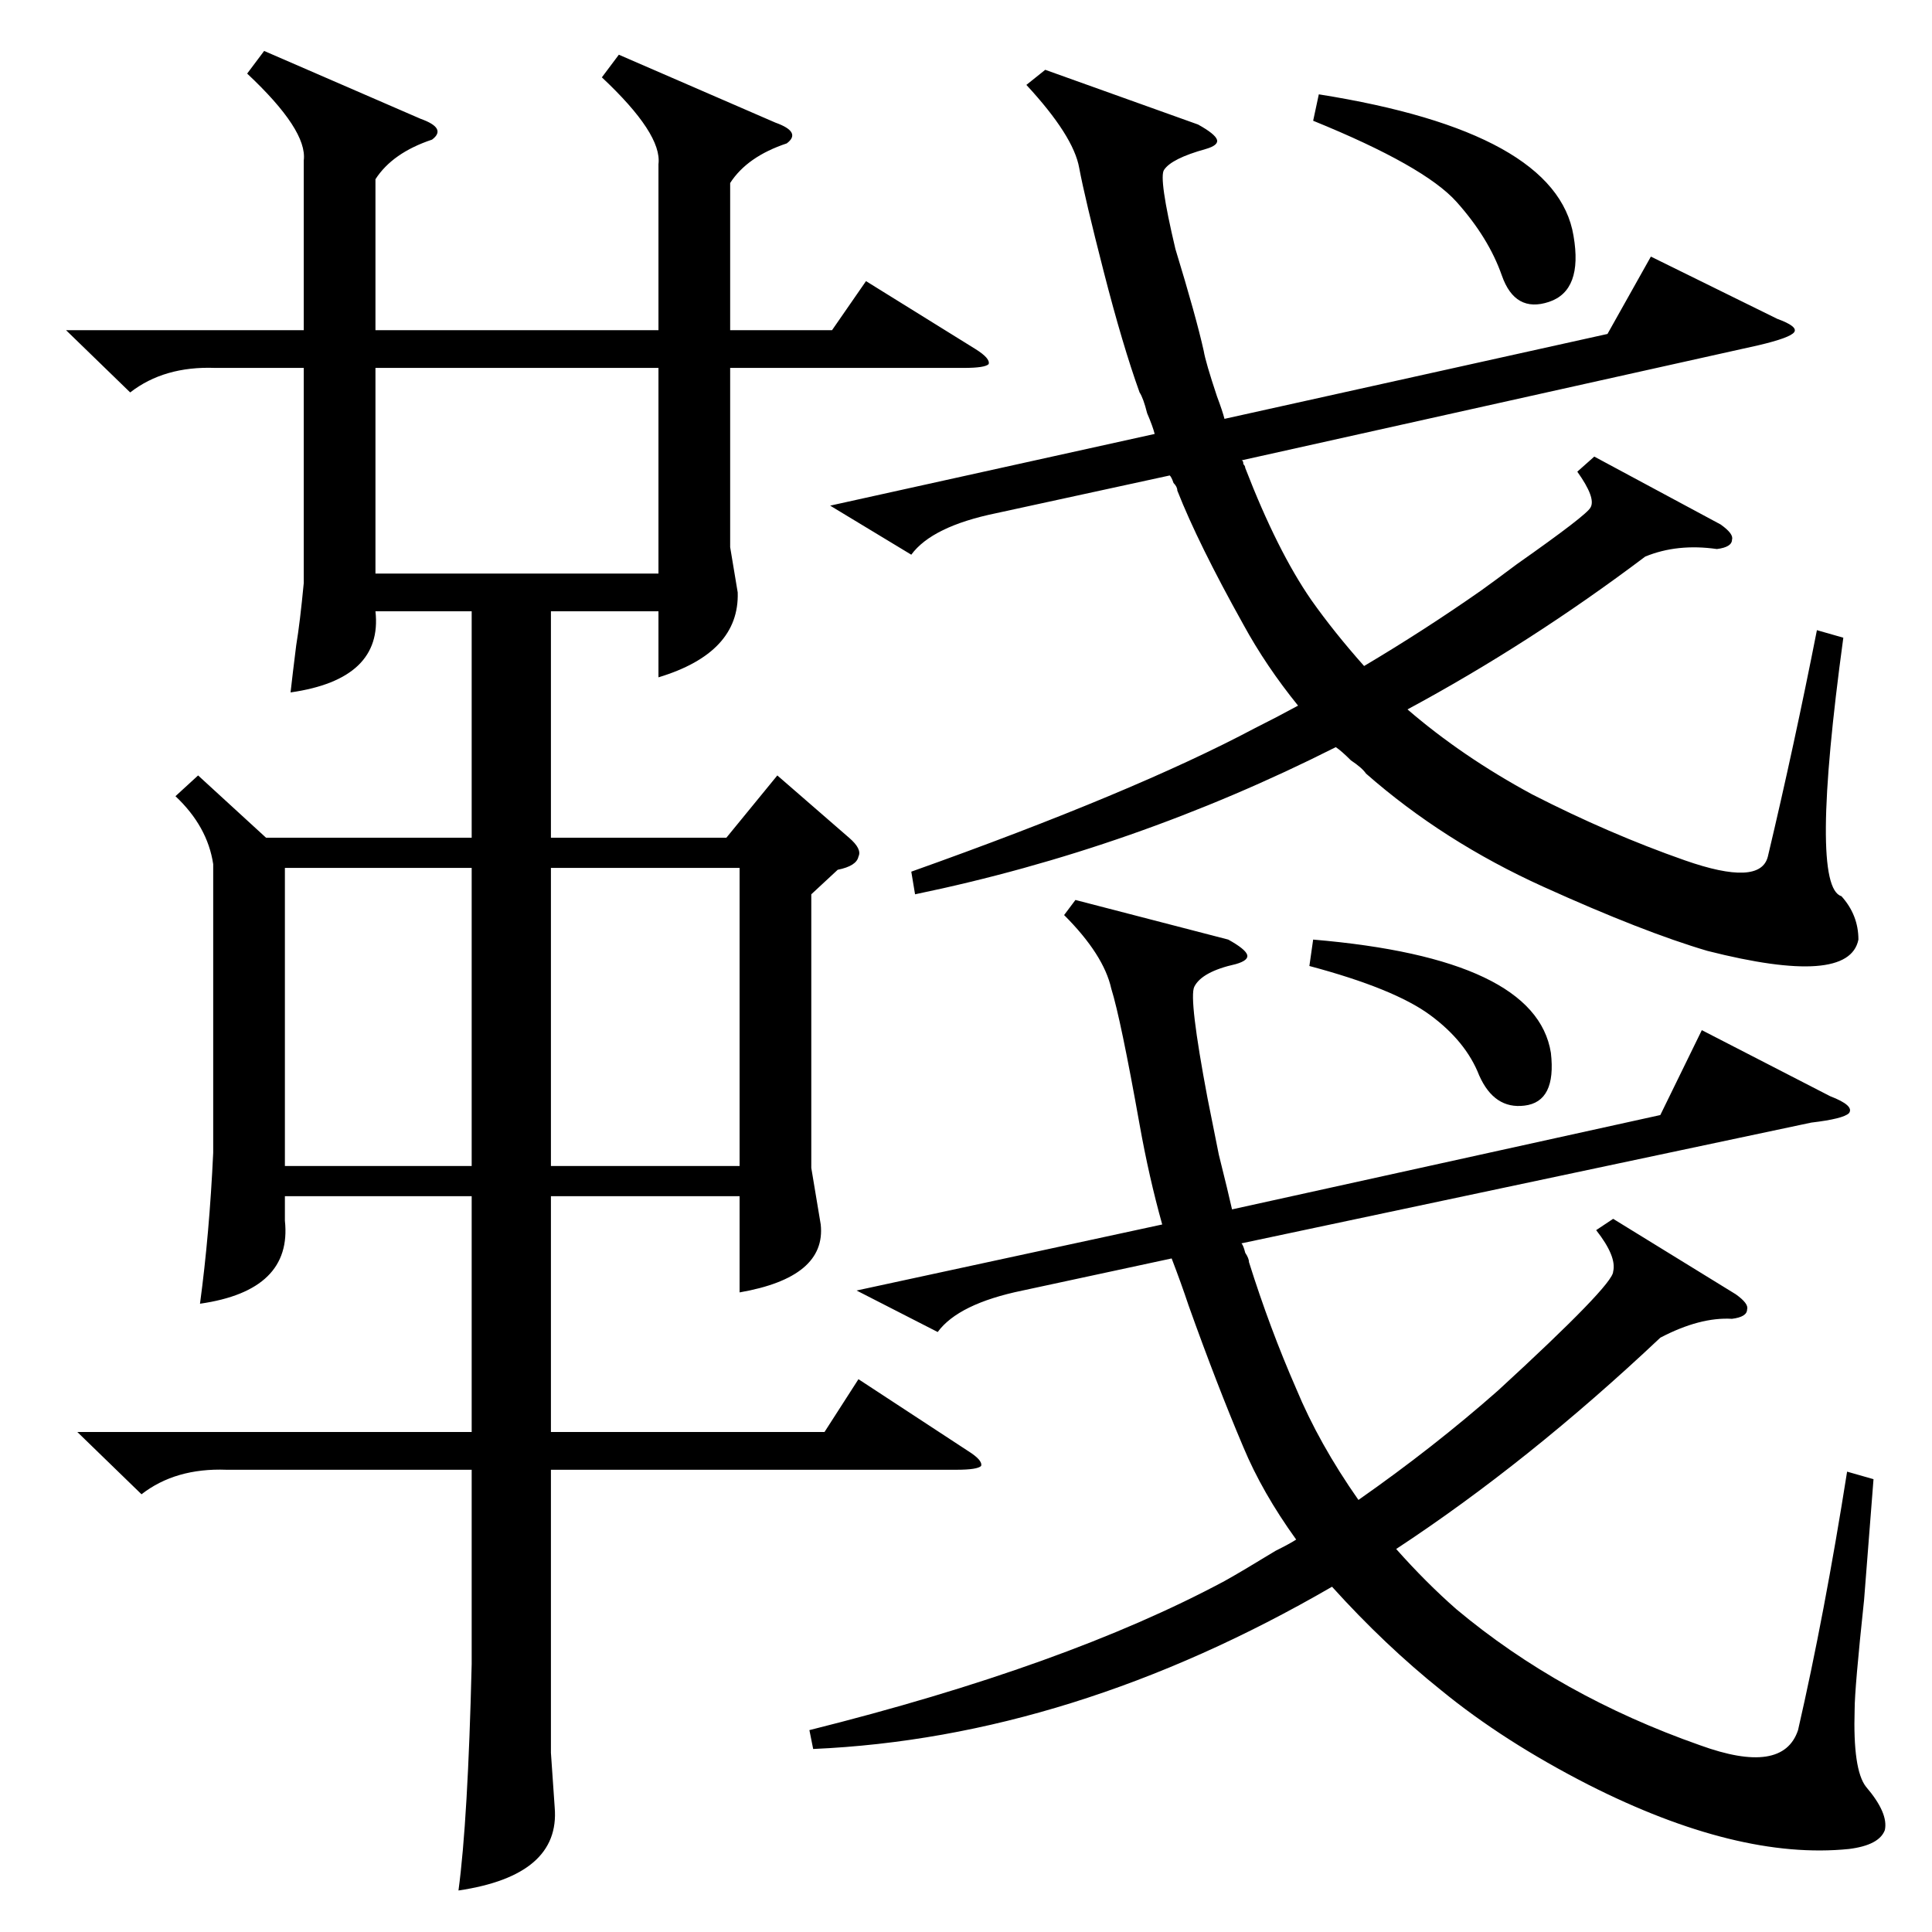<?xml version="1.0" standalone="no"?>
<!DOCTYPE svg PUBLIC "-//W3C//DTD SVG 1.1//EN" "http://www.w3.org/Graphics/SVG/1.1/DTD/svg11.dtd" >
<svg xmlns="http://www.w3.org/2000/svg" xmlns:xlink="http://www.w3.org/1999/xlink" version="1.1" viewBox="0 -205 1024 1024">
  <g transform="matrix(1 0 0 -1 0 819)">
   <path fill="currentColor"
d="M328 995l83 -36q14 -5 6 -11q-21 -7 -30 -21v-78h54l18 26l58 -36q8 -5 7 -8q-2 -2 -13 -2h-124v-95l4 -24q1 -32 -42 -45v35h-57v-120h93l27 33l38 -33q7 -6 5 -10q-1 -5 -11 -7l-14 -13v-145l5 -30q3 -28 -43 -36v51h-100v-125h145l18 28l58 -38q8 -5 7 -8
q-2 -2 -13 -2h-215v-150l2 -29q3 -36 -51 -44q5 37 7 120v103h-130q-27 1 -45 -13l-34 33h209v125h-99v-13q4 -37 -45 -44q5 37 7 80v153q-3 20 -20 36l12 11l36 -33h109v120h-51q4 -36 -45 -43q1 9 3 25q2 12 4 33v114h-47q-27 1 -45 -13l-34 33h126v90q2 16 -30 46l9 12
l83 -36q14 -5 6 -11q-21 -7 -30 -21v-80h150v88q2 16 -30 46zM454 340l162 35q-7 25 -12 53q-10 56 -15 72q-4 18 -25 39l6 8l81 -21q9 -5 10 -8t-6 -5q-18 -4 -22 -12q-3 -6 7 -59l6 -30q5 -20 7 -29l227 50l22 45l68 -35q13 -5 10 -9q-3 -3 -20 -5l-302 -64q1 -1 2 -5
q2 -3 2 -5q11 -35 25 -67q12 -29 33 -59q40 28 74 58q61 56 61 63q2 8 -9 22l9 6l65 -40q7 -5 6 -8q0 -4 -8 -5q-17 1 -38 -10q-70 -66 -140 -112q16 -18 32 -32q55 -46 129 -72q44 -16 52 8q14 61 26 137l14 -4q-2 -25 -5 -64q-5 -47 -5 -58q-1 -32 6 -41q12 -14 10 -23
q-3 -8 -19 -10q-59 -6 -138 34q-45 23 -78 50q-30 24 -58 55q-138 -80 -275 -86l-2 10q136 34 220 79q9 5 27 16q8 4 11 6q-18 25 -28 49q-14 33 -29 75q-4 12 -9 25l-79 -17q-34 -7 -45 -22zM440 756l172 38q-1 4 -4 11q-2 8 -4 11q-9 25 -19 64t-13 55q-3 17 -28 44l10 8
l81 -29q9 -5 10 -8t-6 -5q-18 -5 -22 -11q-3 -4 6 -42q11 -36 15 -54q1 -6 7 -24q3 -8 4 -12l203 45l23 41l67 -33q11 -4 9 -7t-19 -7l-274 -61q1 0 1 -2q1 -1 1 -2q17 -44 35 -70q12 -17 28 -35q32 19 62 40q7 5 19 14q37 26 39 30q3 5 -7 19l9 8l67 -36q7 -5 6 -8
q0 -4 -8 -5q-21 3 -38 -4q-61 -46 -126 -81q29 -25 66 -45q41 -21 81 -35t44 2q14 59 26 120l14 -4q-18 -132 -1 -137q9 -10 9 -23q-5 -25 -80 -6q-34 10 -87 34t-94 60q-2 3 -8 7q-5 5 -8 7q-107 -54 -223 -78l-2 12q118 42 182 76q12 6 23 12q-17 21 -29 43q-24 43 -35 71
q0 2 -2 4q-1 3 -2 4l-92 -20q-34 -7 -45 -22zM349 829h-150v-109h150v109zM292 406h100v158h-100v-158zM250 564h-99v-158h99v158zM699 974q126 -20 135 -75q5 -29 -13 -35t-25 14t-24 39t-76 43zM696 526q118 -10 126 -60q3 -26 -14 -28q-16 -2 -24 16q-7 18 -26 32t-64 26
z" />
  </g>

</svg>
